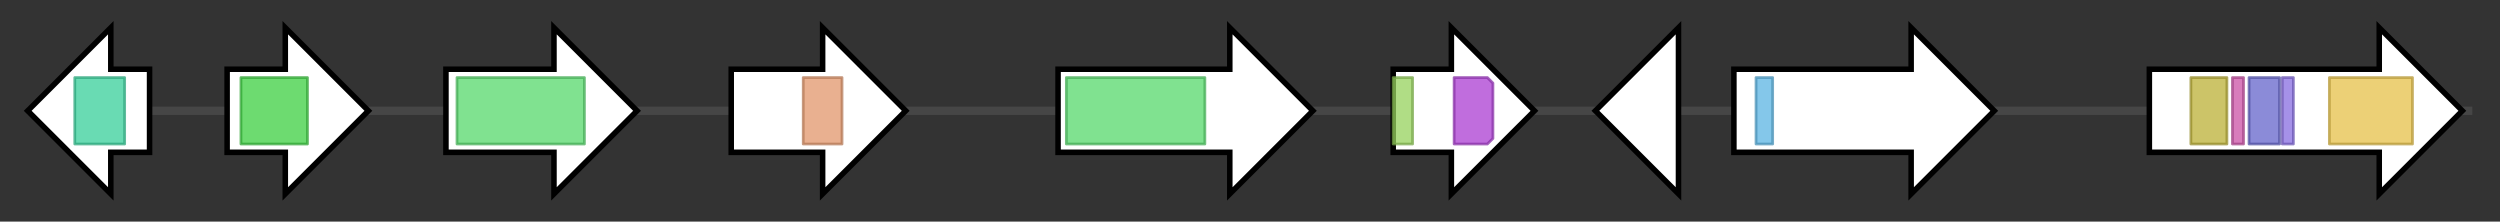 <svg version="1.1" baseProfile="full" xmlns="http://www.w3.org/2000/svg" width="902.6" height="80">
	<rect width="100%" height="100%" fill="#333333" stroke="none"/>
	<g>
		<line x1="10" y1="40.0" x2="892.6" y2="40.0" style="stroke:rgb(70,70,70); stroke-width:3 "/>
		<g>
			<title> (STEHIDRAFT_122776)
terpenoid synthase</title>
			<polygon class=" (STEHIDRAFT_122776)
terpenoid synthase" points="54,25 40,25 40,10 10,40 40,70 40,55 54,55" fill="rgb(255,255,255)" fill-opacity="1.0" stroke="rgb(0,0,0)" stroke-width="2"  />
			<g>
				<title>Terpene_syn_C_2 (PF19086)
"Terpene synthase family 2, C-terminal metal binding"</title>
				<rect class="PF19086" x="27" y="28" stroke-linejoin="round" width="18" height="24" fill="rgb(55,207,154)" stroke="rgb(43,165,123)" stroke-width="1" opacity="0.75" />
			</g>
		</g>
		<g>
			<title> (STEHIDRAFT_132357)
terpenoid synthase</title>
			<polygon class=" (STEHIDRAFT_132357)
terpenoid synthase" points="82,25 103,25 103,10 133,40 103,70 103,55 82,55" fill="rgb(255,255,255)" fill-opacity="1.0" stroke="rgb(0,0,0)" stroke-width="2"  />
			<g>
				<title>polyprenyl_synt (PF00348)
"Polyprenyl synthetase"</title>
				<rect class="PF00348" x="87" y="28" stroke-linejoin="round" width="24" height="24" fill="rgb(61,206,65)" stroke="rgb(48,164,52)" stroke-width="1" opacity="0.75" />
			</g>
		</g>
		<g>
			<title> (STEHIDRAFT_158536)
cytochrome P450</title>
			<polygon class=" (STEHIDRAFT_158536)
cytochrome P450" points="161,25 200,25 200,10 230,40 200,70 200,55 161,55" fill="rgb(255,255,255)" fill-opacity="1.0" stroke="rgb(0,0,0)" stroke-width="2"  />
			<g>
				<title>p450 (PF00067)
"Cytochrome P450"</title>
				<rect class="PF00067" x="165" y="28" stroke-linejoin="round" width="46" height="24" fill="rgb(85,216,107)" stroke="rgb(68,172,85)" stroke-width="1" opacity="0.75" />
			</g>
		</g>
		<g>
			<title> (STEHIDRAFT_99663)
UDP-Glycosyltransferase/glycogen phosphorylase</title>
			<polygon class=" (STEHIDRAFT_99663)
UDP-Glycosyltransferase/glycogen phosphorylase" points="264,25 297,25 297,10 327,40 297,70 297,55 264,55" fill="rgb(255,255,255)" fill-opacity="1.0" stroke="rgb(0,0,0)" stroke-width="2"  />
			<g>
				<title>UDPGT (PF00201)
"UDP-glucoronosyl and UDP-glucosyl transferase"</title>
				<rect class="PF00201" x="290" y="28" stroke-linejoin="round" width="14" height="24" fill="rgb(225,150,107)" stroke="rgb(180,120,85)" stroke-width="1" opacity="0.75" />
			</g>
		</g>
		<g>
			<title> (STEHIDRAFT_148133)
cytochrome P450</title>
			<polygon class=" (STEHIDRAFT_148133)
cytochrome P450" points="382,25 444,25 444,10 474,40 444,70 444,55 382,55" fill="rgb(255,255,255)" fill-opacity="1.0" stroke="rgb(0,0,0)" stroke-width="2"  />
			<g>
				<title>p450 (PF00067)
"Cytochrome P450"</title>
				<rect class="PF00067" x="385" y="28" stroke-linejoin="round" width="50" height="24" fill="rgb(85,216,107)" stroke="rgb(68,172,85)" stroke-width="1" opacity="0.75" />
			</g>
		</g>
		<g>
			<title> (STEHIDRAFT_81527)
fatty acid-2 hydroxylase</title>
			<polygon class=" (STEHIDRAFT_81527)
fatty acid-2 hydroxylase" points="503,25 524,25 524,10 554,40 524,70 524,55 503,55" fill="rgb(255,255,255)" fill-opacity="1.0" stroke="rgb(0,0,0)" stroke-width="2"  />
			<g>
				<title>Cyt-b5 (PF00173)
"Cytochrome b5-like Heme/Steroid binding domain"</title>
				<rect class="PF00173" x="503" y="28" stroke-linejoin="round" width="7" height="24" fill="rgb(149,209,92)" stroke="rgb(119,167,73)" stroke-width="1" opacity="0.75" />
			</g>
			<g>
				<title>FA_hydroxylase (PF04116)
"Fatty acid hydroxylase"</title>
				<polygon class="PF04116" points="525,28 537,28 539,30 539,50 537,52 525,52" stroke-linejoin="round" width="14" height="24" fill="rgb(171,60,209)" stroke="rgb(136,48,167)" stroke-width="1" opacity="0.75" />
			</g>
		</g>
		<g>
			<title> (STEHIDRAFT_99669)
hypothetical protein</title>
			<polygon class=" (STEHIDRAFT_99669)
hypothetical protein" points="606,25 606,25 606,10 576,40 606,70 606,55 606,55" fill="rgb(255,255,255)" fill-opacity="1.0" stroke="rgb(0,0,0)" stroke-width="2"  />
		</g>
		<g>
			<title> (STEHIDRAFT_148138)
FAD/NAD-P-binding domain-containing protein</title>
			<polygon class=" (STEHIDRAFT_148138)
FAD/NAD-P-binding domain-containing protein" points="626,25 690,25 690,10 720,40 690,70 690,55 626,55" fill="rgb(255,255,255)" fill-opacity="1.0" stroke="rgb(0,0,0)" stroke-width="2"  />
			<g>
				<title>NAD_binding_8 (PF13450)
"NAD(P)-binding Rossmann-like domain"</title>
				<rect class="PF13450" x="634" y="28" stroke-linejoin="round" width="6" height="24" fill="rgb(91,180,227)" stroke="rgb(72,144,181)" stroke-width="1" opacity="0.75" />
			</g>
		</g>
		<g>
			<title> (STEHIDRAFT_122781)
Piwi-domain-containing protein</title>
			<polygon class=" (STEHIDRAFT_122781)
Piwi-domain-containing protein" points="776,25 859,25 859,10 889,40 859,70 859,55 776,55" fill="rgb(255,255,255)" fill-opacity="1.0" stroke="rgb(0,0,0)" stroke-width="2"  />
			<g>
				<title>ArgoN (PF16486)
"N-terminal domain of argonaute"</title>
				<rect class="PF16486" x="791" y="28" stroke-linejoin="round" width="13" height="24" fill="rgb(187,176,54)" stroke="rgb(149,140,43)" stroke-width="1" opacity="0.75" />
			</g>
			<g>
				<title>ArgoL1 (PF08699)
"Argonaute linker 1 domain"</title>
				<rect class="PF08699" x="806" y="28" stroke-linejoin="round" width="4" height="24" fill="rgb(203,81,166)" stroke="rgb(162,64,132)" stroke-width="1" opacity="0.75" />
			</g>
			<g>
				<title>PAZ (PF02170)
"PAZ domain"</title>
				<rect class="PF02170" x="812" y="28" stroke-linejoin="round" width="11" height="24" fill="rgb(100,100,202)" stroke="rgb(80,80,161)" stroke-width="1" opacity="0.75" />
			</g>
			<g>
				<title>ArgoL2 (PF16488)
"Argonaute linker 2 domain"</title>
				<rect class="PF16488" x="824" y="28" stroke-linejoin="round" width="4" height="24" fill="rgb(135,108,224)" stroke="rgb(107,86,179)" stroke-width="1" opacity="0.75" />
			</g>
			<g>
				<title>Piwi (PF02171)
"Piwi domain"</title>
				<rect class="PF02171" x="841" y="28" stroke-linejoin="round" width="30" height="24" fill="rgb(229,192,72)" stroke="rgb(183,153,57)" stroke-width="1" opacity="0.75" />
			</g>
		</g>
	</g>
</svg>
